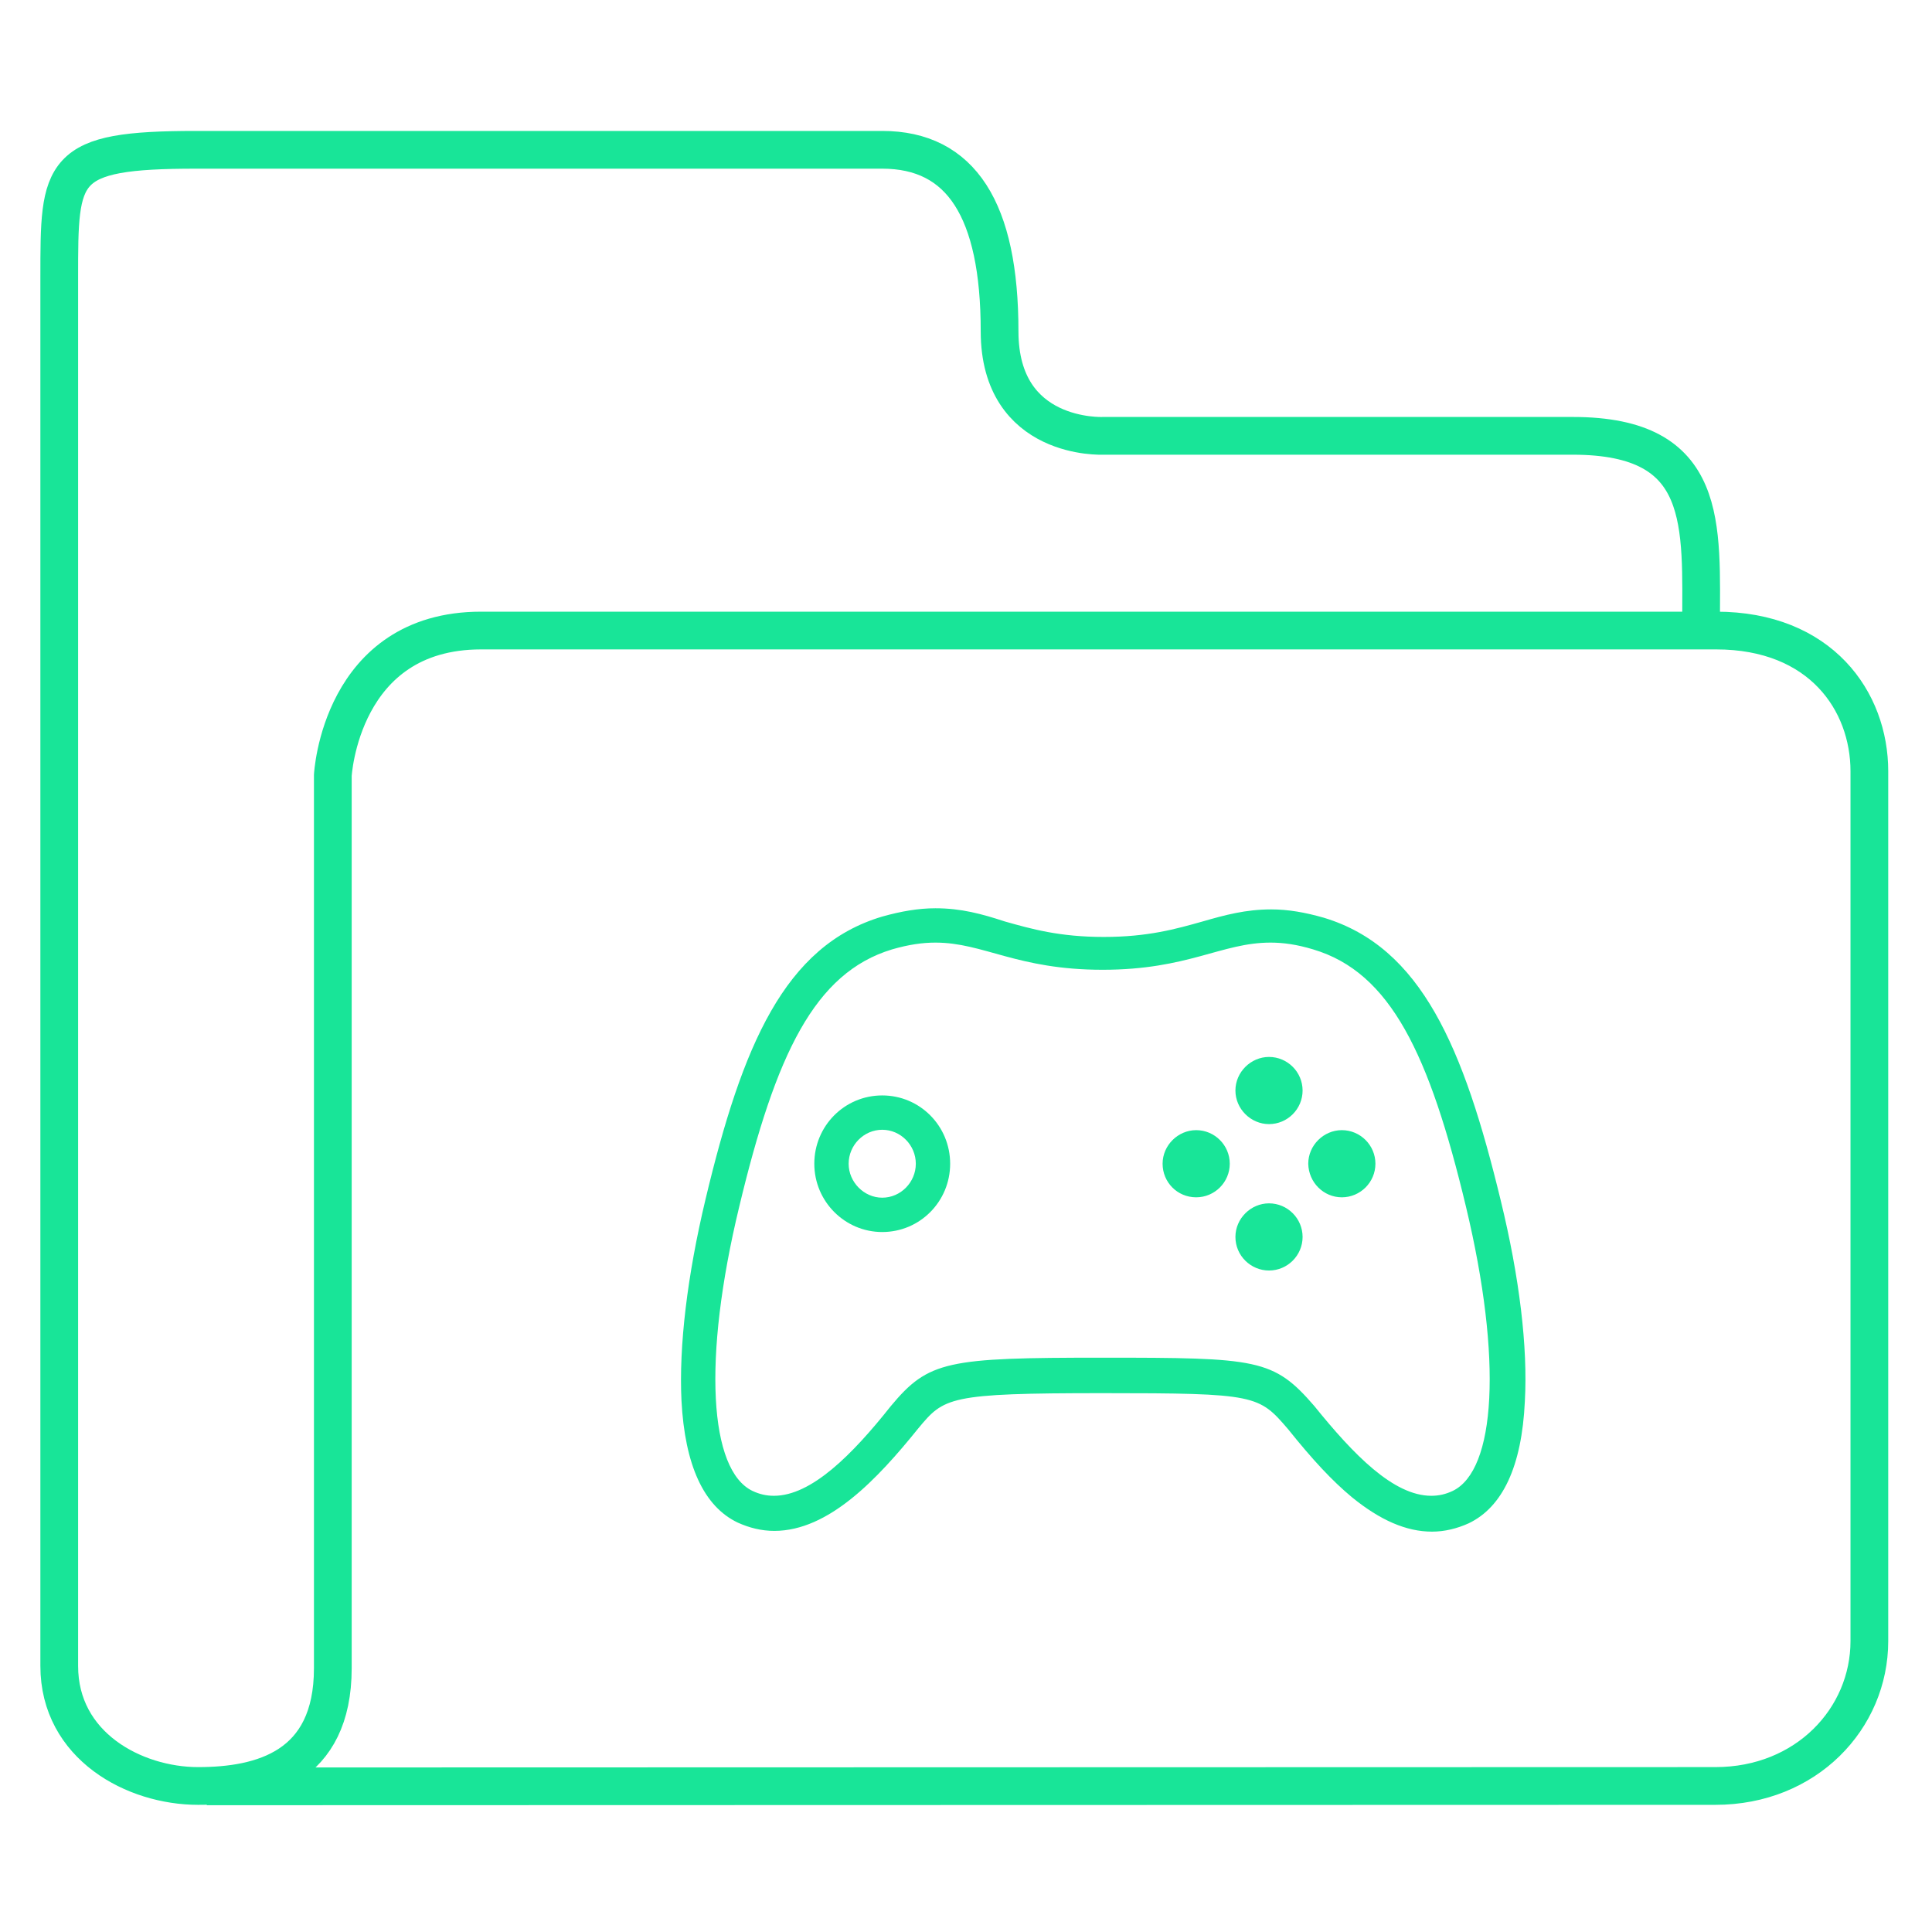 <?xml version="1.0" encoding="utf-8"?>
<!-- Generator: Adobe Illustrator 18.1.1, SVG Export Plug-In . SVG Version: 6.00 Build 0)  -->
<svg version="1.1" id="Layer_2" xmlns="http://www.w3.org/2000/svg" xmlns:xlink="http://www.w3.org/1999/xlink" x="0px" y="0px"
	 viewBox="0 0 512 512" enable-background="new 0 0 512 512" xml:space="preserve">
<g>
	<path fill="#18E598" d="M247.9,249.8c12.8,0,21.6,7.2,44.3,7.2s31.5-7.2,44.5-7.2c3.4,0,7,0.5,11.3,1.8
		c20.5,6.1,30.8,27.7,40.5,68.2s7.9,69.8-3.5,75.3c-1.9,0.9-3.7,1.3-5.7,1.3c-10,0-20.6-10.9-31-23.8c-10.8-12.5-15-12.8-56.1-12.8
		c-41.2,0-46.1,0.8-56.1,12.8c-10.3,13-21.1,23.8-31,23.8c-2,0-3.8-0.4-5.7-1.3c-11.4-5.5-13.3-34.7-3.5-75.3
		c9.7-40.5,20-62,40.5-68.2C240.9,250.3,244.5,249.8,247.9,249.8 M336.3,297.9c4.9,0,8.9-4,8.9-8.9c0-4.9-4-8.9-8.9-8.9
		c-4.8,0-8.9,4-8.9,8.9C327.4,293.9,331.5,297.9,336.3,297.9 M233.8,326.5c10,0,18-8.1,18-18.1c0-10-8-18.1-18-18.1s-18,8.1-18,18.1
		C215.8,318.4,223.9,326.5,233.8,326.5 M355.6,317.3c4.9,0,8.9-4,8.9-8.9s-4-8.9-8.9-8.9c-4.8,0-8.9,4-8.9,8.9
		C346.8,313.4,350.8,317.3,355.6,317.3 M317,317.3c4.9,0,8.9-4,8.9-8.9s-4-8.9-8.9-8.9c-4.8,0-8.9,4-8.9,8.9S312,317.3,317,317.3
		 M336.3,336.7c4.9,0,8.9-4,8.9-8.9c0-4.9-4-8.9-8.9-8.9c-4.8,0-8.9,4-8.9,8.9C327.4,332.8,331.5,336.7,336.3,336.7 M247.9,240.7
		L247.9,240.7c-4.5,0-9.1,0.8-14.1,2.2c-25.9,7.7-37.1,34.2-46.8,74.8c-4.9,20.5-7.1,39.1-6.4,53.5c0.9,17.1,5.9,28,14.9,32.3
		c3.1,1.4,6.3,2.2,9.7,2.2c14.4,0,27.3-13.7,38.1-27.1c6.9-8.3,7.9-9.4,49-9.4c40.7,0,41.3,0.5,49.1,9.6c6.4,8,11.7,13.7,16.9,18
		c7.5,6.1,14.4,9.1,21.2,9.1c3.3,0,6.6-0.8,9.7-2.2c9-4.3,14.1-15.1,14.9-32.3c0.8-14.4-1.4-32.8-6.4-53.3
		c-9.8-40.5-21-67.1-46.9-74.9l0,0l0,0c-4.9-1.4-9.4-2.2-13.9-2.2c-6.8,0-12.3,1.5-18.2,3.2c-7.1,2-14.5,4.1-26.2,4.1
		s-19.1-2.1-26.2-4.1C260.2,242.2,254.7,240.7,247.9,240.7L247.9,240.7z M233.8,317.4c-4.8,0-8.9-4.1-8.9-9s4-9,8.9-9s8.9,4.1,8.9,9
		S238.7,317.4,233.8,317.4L233.8,317.4z"/>
</g>
<path fill="none" stroke="#18E598" stroke-width="10" stroke-miterlimit="10" d="M450.8,166.4c0-27.4,2.4-50.9-34-50.9
	s-124.5,0-124.5,0s-27.4,1.3-27.4-27.7c0-32.2-10.2-48.1-31.1-48.1s-145.7,0-181.9,0s-36.2,5.2-36.2,33.7s0,346.9,0,368.1
	s19.9,31.8,36.8,31.8s35.7-4.9,35.7-31.2V205.5c0,0,2-38.4,39.3-38.4s299.6,0,327.3,0s40.6,18.7,40.6,37.3s0,210,0,230.5
	c0,20.5-16.7,38.4-40.8,38.4c-24.2,0-399.8,0.1-399.8,0.1"/>
</svg>
